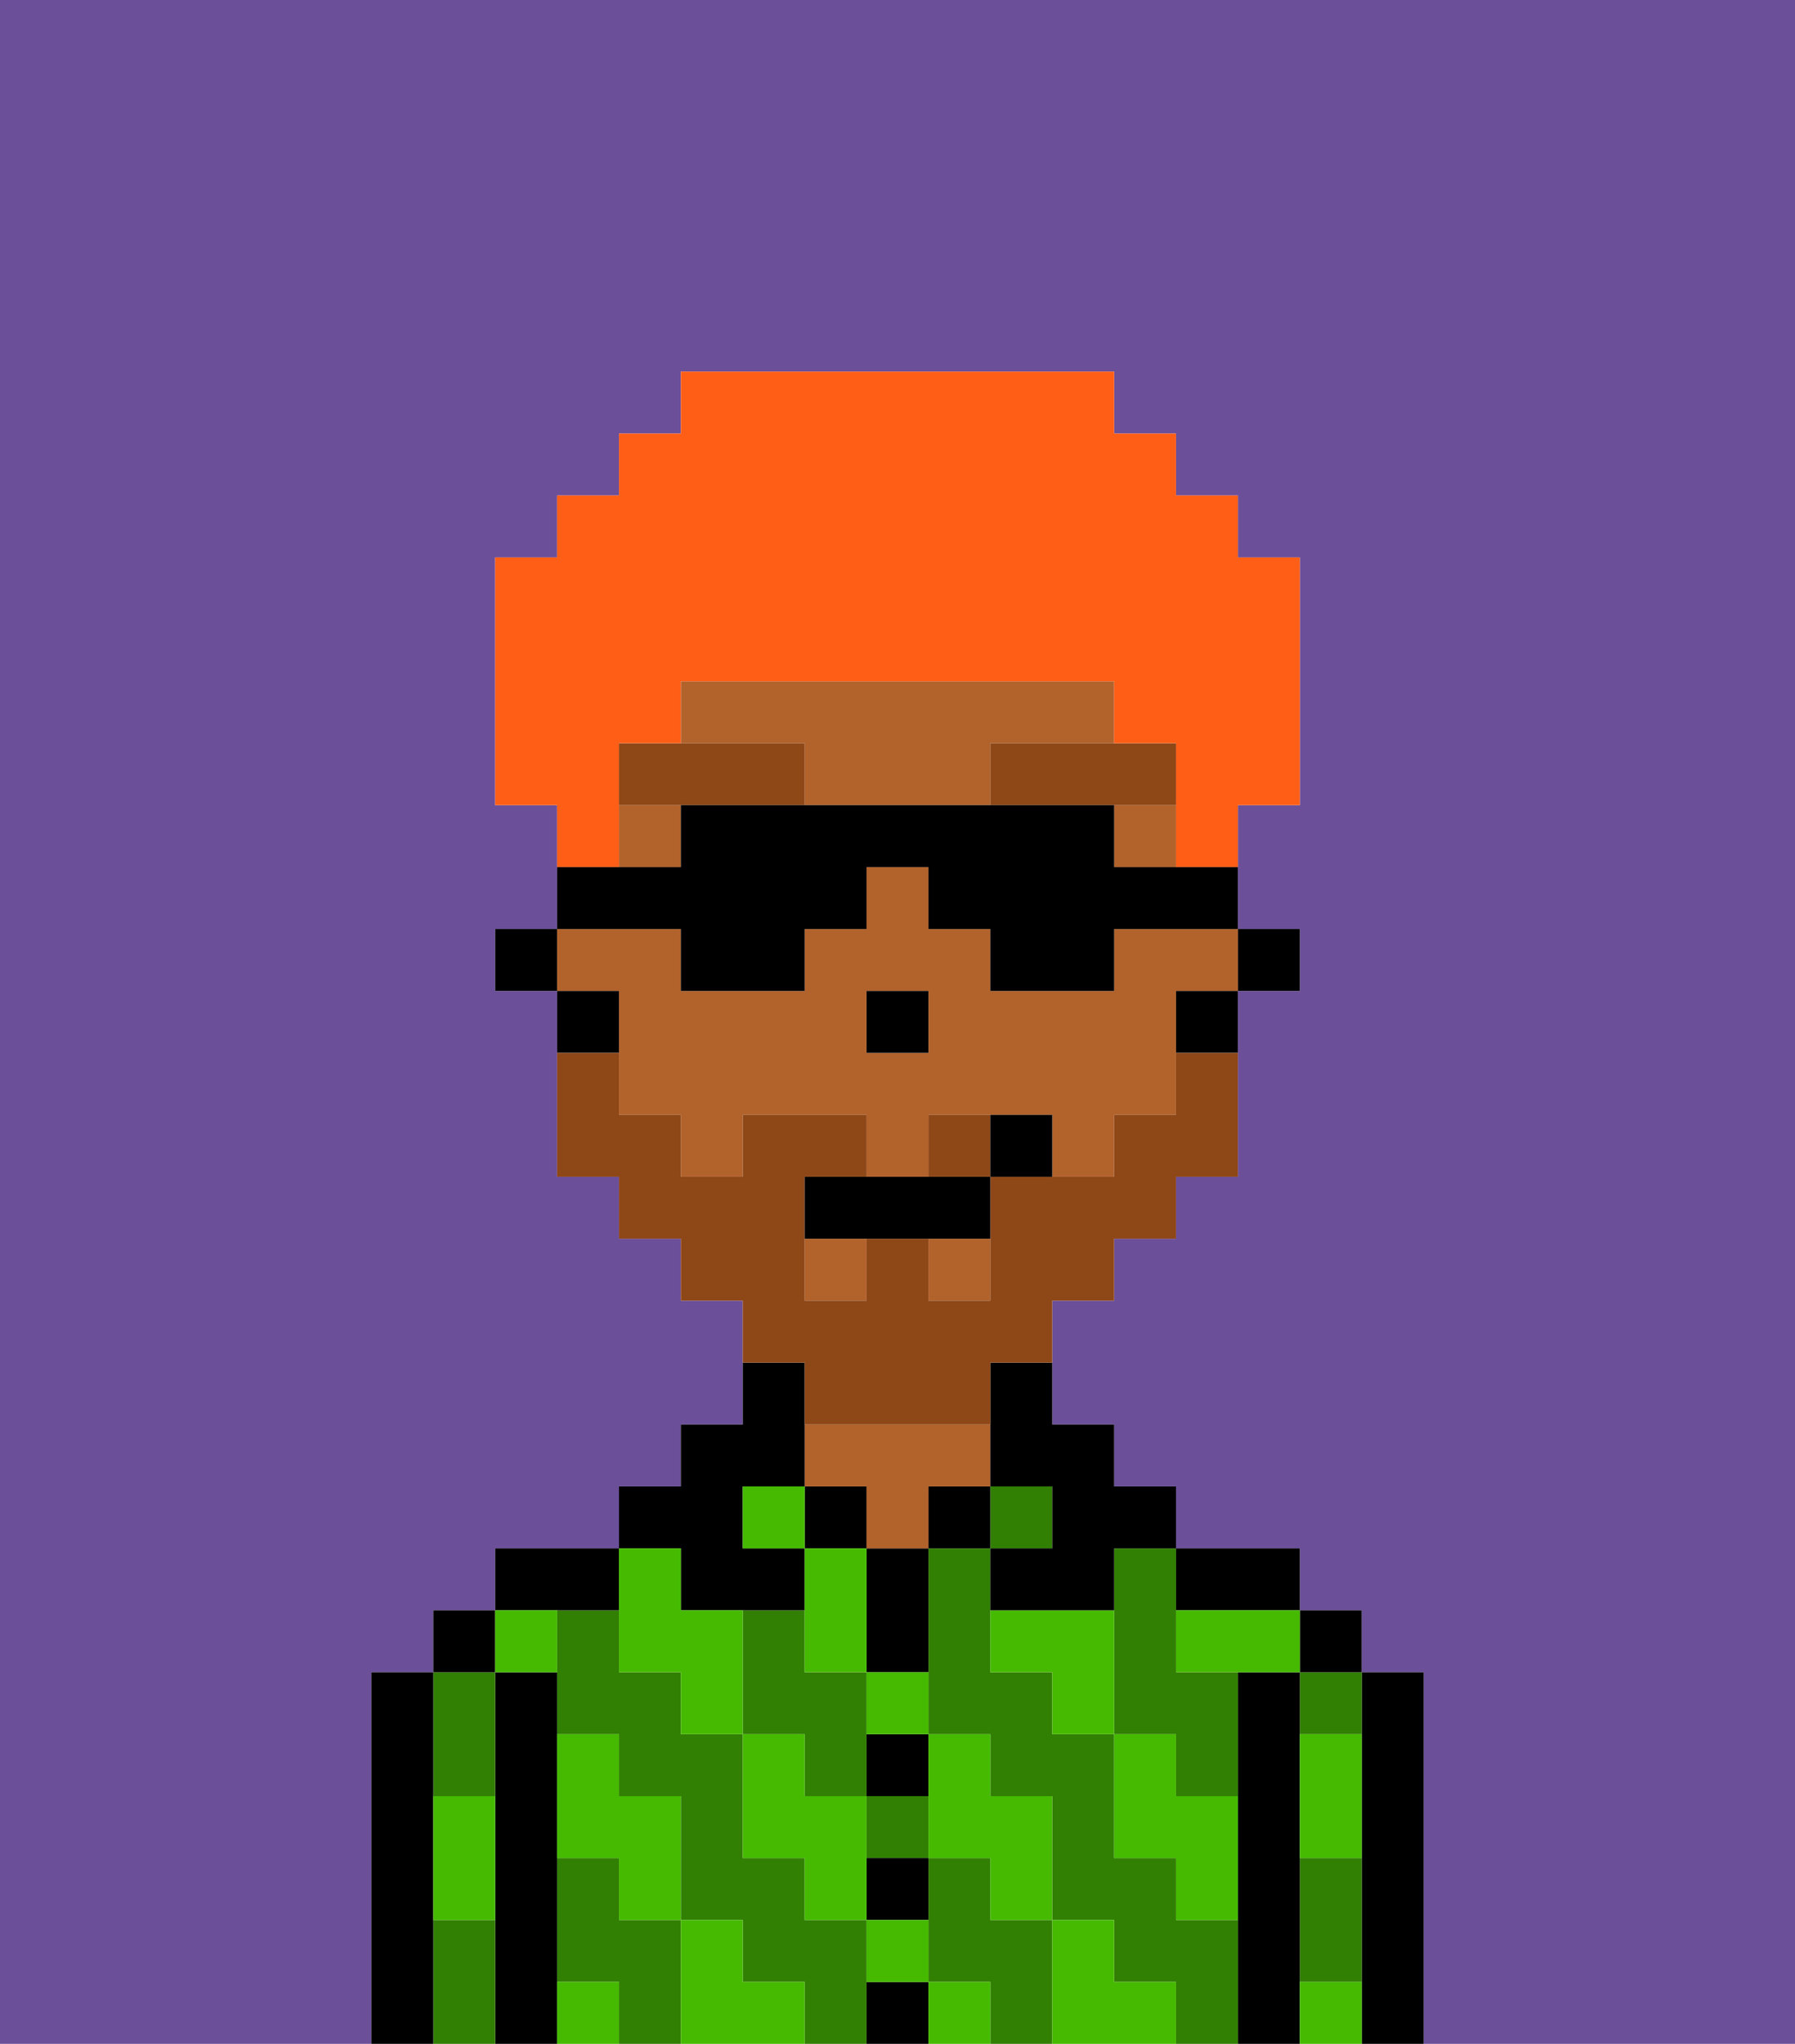 <svg xmlns="http://www.w3.org/2000/svg" viewBox="0 0 29 33"><defs><style>polygon,rect,path{shape-rendering:crispedges;}.za254-1{fill:#6b4f99;}.za254-2{fill:#000000;}.za254-3{fill:#317f03;}.za254-4{fill:#b2622b;}.za254-5{fill:#45ba00;}.za254-6{fill:#8e4717;}.za254-7{fill:#8e4717;}.za254-8{fill:#ff5e17;}</style></defs><path class="za254-1" d="M6,27H7V26H8V25h2V24h1V23h1V21H11V20H10V19H9V16H8V15H9V13H8V9H9V8h1V7h1V6h7V7h1V8h1V9h1v4H20v2h1v1H20v3H19v1H18v1H17v2h1v1h1v1h2v1h1v1h1v6h6V0H0V33H6V27Z"/><rect class="za254-1" x="19" y="16" width="1"/><rect class="za254-1" x="14" y="16" width="1"/><rect class="za254-1" x="9" y="16" width="1"/><path class="za254-2" d="M23,27H22v6h1V27Z"/><path class="za254-3" d="M21,28h1V27H21Z"/><path class="za254-3" d="M21,31v1h1V30H21Z"/><rect class="za254-2" x="21" y="26" width="1" height="1"/><path class="za254-2" d="M21,31V27H20v6h1V31Z"/><path class="za254-3" d="M16,31V30H15v2h1v1h1V31Z"/><path class="za254-3" d="M13,29h1V27H13V26H12v2h1Z"/><rect class="za254-3" x="14" y="29" width="1" height="1"/><path class="za254-3" d="M19,31V30H18V28H17V27H16V25H15v3h1v1h1v2h1v1h1v1h1V31Z"/><path class="za254-3" d="M18,26v2h1v1h1V27H19V25H18Z"/><path class="za254-3" d="M10,31V30H9v2h1v1h1V31Z"/><path class="za254-3" d="M14,31H13V30H12V28H11V27H10V26H9v2h1v1h1v2h1v1h1v1h1V31Z"/><path class="za254-2" d="M20,26h1V25H19v1Z"/><rect class="za254-3" x="16" y="24" width="1" height="1"/><rect class="za254-2" x="15" y="24" width="1" height="1"/><path class="za254-2" d="M14,32v1h1V32Z"/><path class="za254-2" d="M14,31h1V30H14Z"/><path class="za254-2" d="M14,29h1V28H14Z"/><path class="za254-2" d="M14,26v1h1V25H14Z"/><rect class="za254-2" x="13" y="24" width="1" height="1"/><path class="za254-4" d="M16,24V23H13v1h1v1h1V24Z"/><path class="za254-2" d="M11,26h2V25H12V24h1V22H12v1H11v1H10v1h1Z"/><path class="za254-2" d="M10,26V25H8v1h2Z"/><path class="za254-2" d="M9,31V27H8v6H9V31Z"/><path class="za254-3" d="M7,31v2H8V31Z"/><path class="za254-3" d="M8,28V27H7v2H8Z"/><rect class="za254-2" x="7" y="26" width="1" height="1"/><path class="za254-2" d="M7,32V27H6v6H7Z"/><path class="za254-5" d="M21,29v1h1V28H21Z"/><path class="za254-5" d="M21,32v1h1V32Z"/><path class="za254-5" d="M19,26v1h2V26H19Z"/><path class="za254-5" d="M19,28H18v2h1v1h1V29H19Z"/><path class="za254-5" d="M16,26v1h1v1h1V26Z"/><path class="za254-5" d="M18,32V31H17v2h2V32Z"/><path class="za254-5" d="M15,30h1v1h1V29H16V28H15v2Z"/><path class="za254-5" d="M14,28h1V27H14Z"/><polygon class="za254-5" points="14 27 14 26 14 25 13 25 13 26 13 27 14 27"/><path class="za254-5" d="M14,32h1V31H14Z"/><rect class="za254-5" x="15" y="32" width="1" height="1"/><path class="za254-5" d="M14,29H13V28H12v2h1v1h1V29Z"/><rect class="za254-5" x="12" y="24" width="1" height="1"/><path class="za254-5" d="M10,27h1v1h1V26H11V25H10v2Z"/><path class="za254-5" d="M12,32V31H11v2h2V32Z"/><path class="za254-5" d="M10,30v1h1V29H10V28H9v2Z"/><path class="za254-5" d="M9,32v1h1V32Z"/><path class="za254-5" d="M9,27V26H8v1Z"/><path class="za254-5" d="M8,30V29H7v2H8Z"/><polygon class="za254-2" points="20 16 21 16 21 15 20 15 20 16 20 16"/><polygon class="za254-4" points="13 21 13 21 14 21 14 20 13 20 13 21"/><rect class="za254-4" x="10" y="13" width="1" height="1"/><rect class="za254-4" x="18" y="13" width="1" height="1"/><path class="za254-4" d="M10,16h0v1h0v1h1v1h1V18h2v1h1V18h2v1h1V18h1V17h0V16h1V15H18v1H16V15H15V14H14v1H13v1H11V15H9v1Zm4,1V16h1v1H14Z"/><path class="za254-4" d="M19,12H18V11H11v1h2v1h3V12Z"/><rect class="za254-4" x="15" y="20" width="1" height="1"/><path class="za254-2" d="M19,17h1V16H19Z"/><path class="za254-2" d="M16,23v1h1v1H16v1h2V25h1V24H18V23H17V22H16Z"/><path class="za254-2" d="M10,17V16H9v1Z"/><polygon class="za254-2" points="9 15 8 15 8 16 9 16 9 16 9 15"/><polygon class="za254-2" points="15 17 15 16 14 16 14 17 14 17 15 17 15 17"/><path class="za254-6" d="M10,12v1h3V12Z"/><path class="za254-6" d="M19,13V12H16v1h3Z"/><path class="za254-7" d="M15,18v1h1V18Z"/><path class="za254-7" d="M13,23h3V22h1V21h1V20h1V19h1V17H19v1H18v1H16v2H15V20H14v1H13V19h1V18H12v1H11V18H10V17H9v2h1v1h1v1h1v1h1Z"/><path class="za254-2" d="M14,19H13v1h3V19H14Z"/><path class="za254-2" d="M16,18v1h1V18Z"/><path class="za254-8" d="M10,13V12h1V11h7v1h1v1h0v1h1V13h1V9H20V8H19V7H18V6H11V7H10V8H9V9H8v4H9v1h1Z"/><path class="za254-2" d="M11,16h2V15h1V14h1v1h1v1h2V15h2V14H18V13H11v1H9v1h2Z"/></svg>